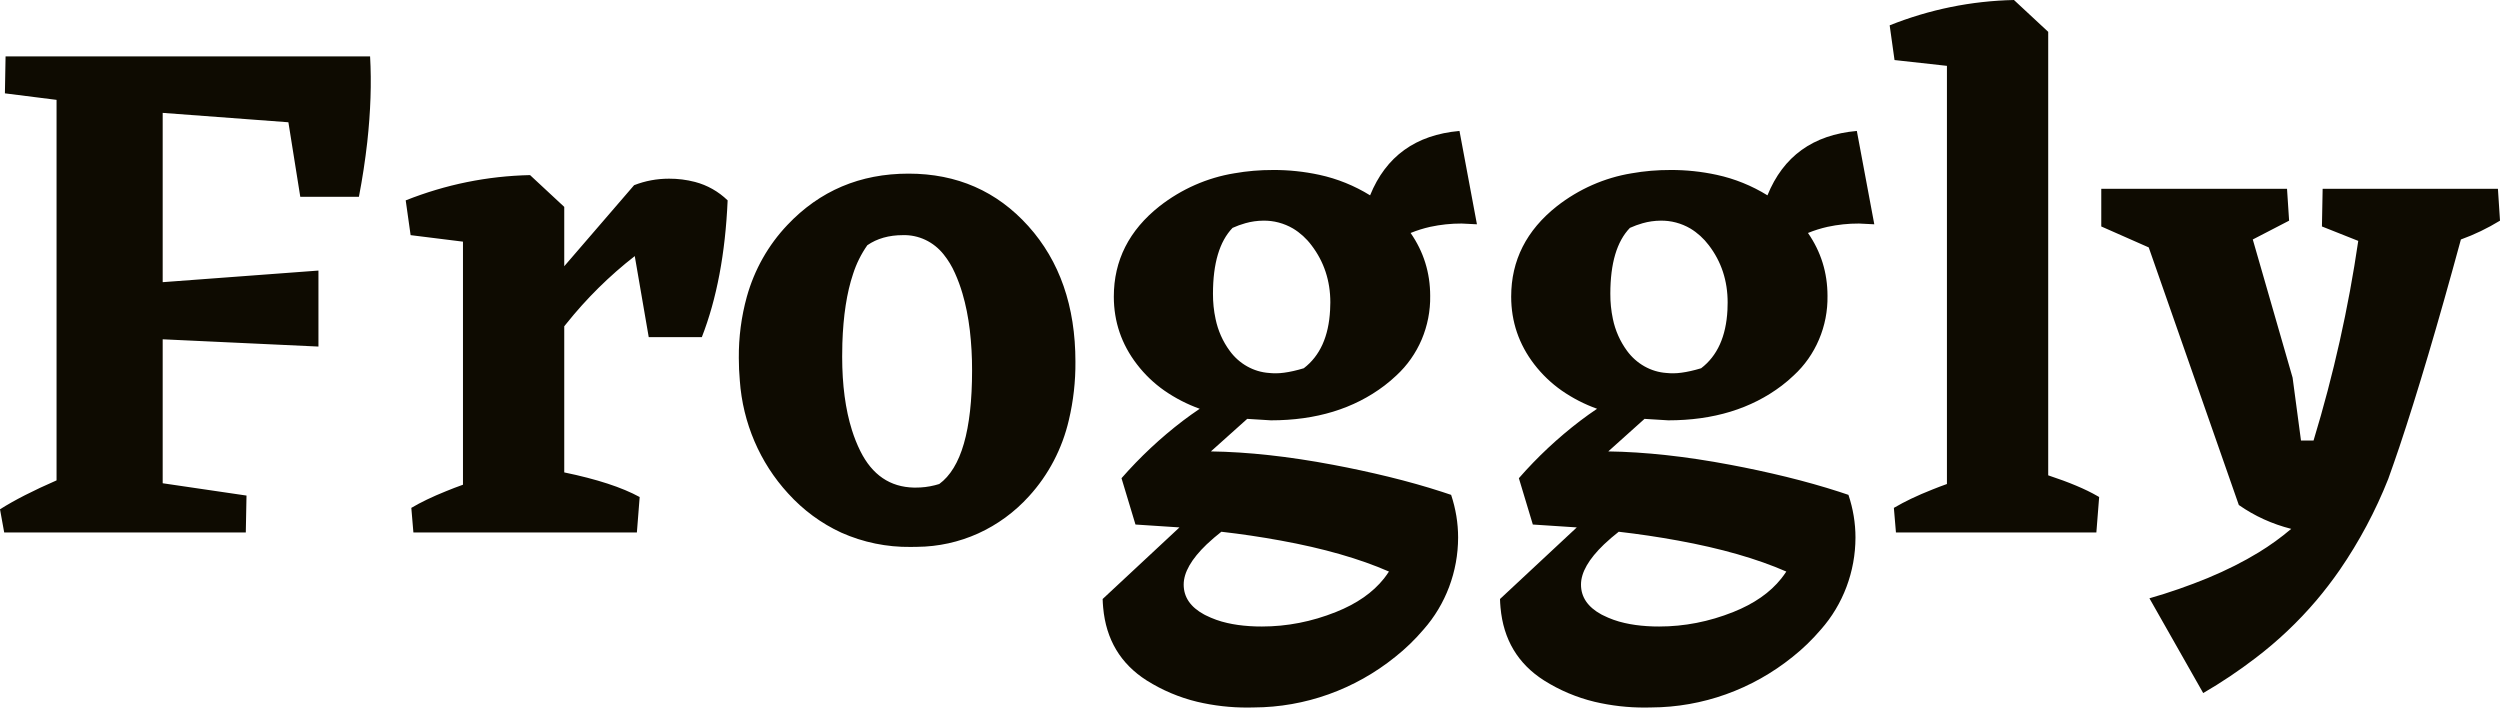 <svg width="53" height="15" viewBox="0 0 53 15" fill="none" xmlns="http://www.w3.org/2000/svg">
<path fill-rule="evenodd" clip-rule="evenodd" d="M6.114 2.592L3.449 2.393V5.982L6.751 5.736V7.347L3.449 7.193V10.245L5.226 10.506L5.211 11.288H0.089L0 10.797C0.306 10.603 0.706 10.399 1.199 10.184V2.117L0.104 1.979L0.118 1.196H7.846C7.878 1.76 7.857 2.365 7.786 3.012C7.742 3.401 7.683 3.788 7.609 4.172H6.366L6.114 2.592ZM52.956 4.003L53 4.678C52.733 4.841 52.457 4.974 52.171 5.077C51.683 6.872 51.248 8.337 50.868 9.472C50.791 9.7 50.712 9.927 50.631 10.153C50.361 10.834 50.016 11.48 49.604 12.08C49.448 12.305 49.282 12.522 49.106 12.73C48.72 13.184 48.287 13.593 47.816 13.951C47.462 14.222 47.092 14.47 46.708 14.693L45.568 12.684C45.988 12.564 46.4 12.42 46.805 12.254C47.204 12.088 47.563 11.907 47.882 11.712C48.125 11.564 48.356 11.397 48.574 11.212C48.169 11.109 47.799 10.941 47.463 10.706L45.553 5.245L44.547 4.801V4.003H48.485L48.529 4.678L47.759 5.077L48.603 8.006L48.781 9.34H49.047C49.472 7.94 49.787 6.529 49.995 5.107L49.225 4.801L49.24 4.003H52.956ZM30.941 2.776L31.311 4.755L30.986 4.739C30.762 4.738 30.539 4.762 30.32 4.809C30.178 4.841 30.04 4.884 29.905 4.939C30.181 5.337 30.32 5.782 30.32 6.273C30.325 6.591 30.263 6.906 30.14 7.197C30.016 7.488 29.833 7.748 29.604 7.959C29.523 8.036 29.438 8.108 29.35 8.175C28.703 8.666 27.901 8.911 26.944 8.911L26.441 8.88L25.671 9.57C26.451 9.581 27.314 9.675 28.262 9.854C28.657 9.928 29.049 10.013 29.44 10.108C29.843 10.207 30.22 10.313 30.571 10.427C30.635 10.448 30.7 10.469 30.764 10.491C30.862 10.787 30.912 11.089 30.912 11.396C30.911 12.118 30.649 12.815 30.178 13.347C29.997 13.56 29.796 13.754 29.579 13.926C28.722 14.617 27.667 14.994 26.581 14.998C26.539 14.999 26.497 15 26.456 15C26.094 15.002 25.734 14.961 25.381 14.878C25.003 14.787 24.641 14.634 24.309 14.425C23.755 14.072 23.448 13.558 23.387 12.881C23.381 12.82 23.378 12.76 23.376 12.699L25.005 11.181L24.072 11.12L23.776 10.138C24.17 9.688 24.606 9.28 25.078 8.92C25.195 8.832 25.313 8.747 25.434 8.666C25.169 8.571 24.917 8.442 24.684 8.28C24.464 8.126 24.267 7.938 24.102 7.722C23.776 7.298 23.613 6.82 23.613 6.288C23.613 5.521 23.936 4.882 24.583 4.371C25.048 4.008 25.592 3.768 26.167 3.674C26.438 3.626 26.713 3.603 26.988 3.604C27.319 3.602 27.649 3.637 27.973 3.707C28.351 3.789 28.714 3.936 29.046 4.141C29.382 3.313 30.014 2.858 30.941 2.776ZM39.365 2.776L39.735 4.755L39.41 4.739C39.186 4.738 38.962 4.762 38.743 4.809C38.602 4.841 38.463 4.884 38.329 4.939C38.605 5.337 38.743 5.782 38.743 6.273C38.748 6.591 38.687 6.906 38.563 7.197C38.44 7.488 38.257 7.748 38.027 7.959C37.947 8.036 37.862 8.108 37.774 8.175C37.127 8.666 36.325 8.911 35.368 8.911L34.864 8.88L34.095 9.57C34.874 9.581 35.738 9.675 36.685 9.854C37.08 9.928 37.473 10.013 37.864 10.108C38.266 10.207 38.643 10.313 38.995 10.427C39.059 10.448 39.123 10.469 39.187 10.491C39.286 10.787 39.336 11.089 39.336 11.396C39.335 12.118 39.073 12.815 38.602 13.347C38.42 13.56 38.22 13.754 38.003 13.926C37.145 14.617 36.091 14.994 35.005 14.998C34.963 14.999 34.921 15 34.879 15C34.518 15.002 34.157 14.961 33.805 14.878C33.427 14.787 33.064 14.634 32.733 14.425C32.179 14.072 31.872 13.558 31.811 12.881C31.805 12.82 31.802 12.76 31.8 12.699L33.428 11.181L32.496 11.12L32.2 10.138C32.593 9.688 33.03 9.28 33.502 8.92C33.618 8.832 33.737 8.747 33.858 8.666C33.593 8.571 33.341 8.442 33.108 8.28C32.888 8.126 32.691 7.938 32.525 7.722C32.2 7.298 32.037 6.82 32.037 6.288C32.037 5.521 32.36 4.882 33.007 4.371C33.472 4.008 34.016 3.768 34.591 3.674C34.862 3.626 35.137 3.603 35.412 3.604C35.743 3.602 36.073 3.637 36.396 3.707C36.775 3.789 37.138 3.936 37.47 4.141C37.806 3.313 38.437 2.858 39.365 2.776ZM11.962 5.644L13.443 3.926C13.679 3.834 13.926 3.788 14.183 3.788C14.368 3.787 14.554 3.81 14.734 3.857C14.993 3.925 15.231 4.059 15.426 4.248C15.377 5.373 15.194 6.339 14.879 7.147H13.753L13.457 5.429C12.92 5.847 12.433 6.328 12.005 6.864C11.99 6.881 11.976 6.899 11.962 6.917V10.015C12.653 10.158 13.186 10.332 13.561 10.537L13.502 11.288H8.764L8.72 10.767C8.919 10.649 9.164 10.531 9.455 10.414C9.574 10.365 9.694 10.319 9.815 10.276V5.123L8.705 4.985L8.601 4.248C9.45 3.911 10.329 3.732 11.237 3.712L11.962 4.386V5.644ZM43.422 0.675V10.077C43.864 10.223 44.212 10.369 44.466 10.516C44.478 10.523 44.49 10.53 44.502 10.537L44.443 11.288H40.194L40.15 10.767C40.269 10.697 40.392 10.633 40.516 10.573C40.655 10.507 40.806 10.441 40.969 10.377C41.07 10.336 41.172 10.298 41.275 10.261V1.396L40.164 1.273L40.061 0.537C40.91 0.199 41.788 0.02 42.696 0L43.422 0.675ZM15.833 6.29C15.716 6.713 15.659 7.152 15.663 7.592C15.663 7.751 15.67 7.909 15.684 8.068C15.747 8.964 16.109 9.809 16.707 10.46C17.026 10.813 17.411 11.097 17.838 11.293C18.301 11.499 18.801 11.601 19.305 11.595C19.352 11.595 19.4 11.594 19.447 11.593C19.891 11.589 20.33 11.493 20.737 11.309C21.144 11.124 21.51 10.857 21.814 10.521C22.228 10.068 22.52 9.51 22.66 8.904C22.756 8.5 22.802 8.085 22.799 7.669C22.799 6.493 22.466 5.534 21.8 4.793C21.133 4.052 20.287 3.681 19.261 3.681C18.234 3.681 17.378 4.044 16.692 4.77C16.288 5.195 15.993 5.717 15.833 6.29ZM19.912 10.261C20.376 9.923 20.608 9.121 20.608 7.853C20.609 7.57 20.593 7.288 20.561 7.007C20.527 6.722 20.475 6.46 20.404 6.221C20.361 6.074 20.308 5.93 20.245 5.79C20.182 5.646 20.101 5.513 20.004 5.392C19.899 5.261 19.768 5.156 19.618 5.085C19.469 5.015 19.306 4.98 19.142 4.985C18.846 4.985 18.594 5.056 18.387 5.199C18.256 5.386 18.154 5.592 18.084 5.811C17.952 6.204 17.877 6.693 17.858 7.277C17.856 7.372 17.854 7.466 17.854 7.561C17.854 8.161 17.923 8.68 18.061 9.118C18.109 9.271 18.168 9.42 18.239 9.563C18.49 10.068 18.869 10.326 19.375 10.337C19.387 10.337 19.398 10.337 19.409 10.337C19.547 10.338 19.686 10.321 19.82 10.287C19.851 10.279 19.882 10.271 19.912 10.261ZM26.752 13.282C27.285 13.282 27.808 13.18 28.321 12.975C28.764 12.799 29.104 12.562 29.341 12.264C29.378 12.216 29.413 12.167 29.446 12.117C28.825 11.845 28.058 11.625 27.147 11.459C26.731 11.383 26.313 11.321 25.893 11.273C25.785 11.357 25.681 11.447 25.581 11.541C25.256 11.853 25.094 12.137 25.094 12.393C25.094 12.658 25.237 12.869 25.525 13.026C25.536 13.032 25.548 13.038 25.56 13.044C25.706 13.117 25.859 13.172 26.017 13.207C26.163 13.241 26.322 13.263 26.493 13.274C26.579 13.28 26.665 13.282 26.752 13.282ZM35.175 13.282C35.708 13.282 36.231 13.18 36.745 12.975C37.187 12.799 37.527 12.562 37.764 12.264C37.802 12.216 37.837 12.167 37.87 12.117C37.248 11.845 36.482 11.625 35.57 11.459C35.154 11.383 34.736 11.321 34.317 11.273C34.209 11.357 34.105 11.447 34.005 11.541C33.68 11.853 33.517 12.137 33.517 12.393C33.517 12.658 33.661 12.869 33.948 13.026C33.96 13.032 33.972 13.038 33.984 13.044C34.129 13.117 34.283 13.172 34.441 13.207C34.587 13.241 34.746 13.263 34.916 13.274C35.003 13.28 35.089 13.282 35.175 13.282ZM28.198 6.573C28.201 6.519 28.203 6.465 28.203 6.411C28.203 5.951 28.069 5.547 27.803 5.199C27.696 5.056 27.563 4.935 27.412 4.844C27.219 4.732 27.002 4.674 26.781 4.678C26.653 4.679 26.525 4.697 26.402 4.732C26.309 4.758 26.218 4.791 26.13 4.831C25.854 5.118 25.715 5.583 25.715 6.227C25.714 6.407 25.732 6.587 25.77 6.762C25.821 7.008 25.923 7.239 26.071 7.439C26.169 7.574 26.295 7.686 26.439 7.767C26.583 7.848 26.742 7.896 26.906 7.907C26.953 7.912 27 7.914 27.048 7.914C27.107 7.914 27.166 7.909 27.225 7.901C27.346 7.885 27.485 7.854 27.64 7.807C27.983 7.545 28.169 7.134 28.198 6.573ZM36.622 6.573C36.625 6.519 36.626 6.465 36.626 6.411C36.626 5.951 36.493 5.547 36.227 5.199C36.119 5.056 35.986 4.935 35.835 4.844C35.643 4.732 35.425 4.674 35.205 4.678C35.077 4.679 34.949 4.697 34.825 4.732C34.733 4.758 34.642 4.791 34.554 4.831C34.277 5.118 34.139 5.583 34.139 6.227C34.138 6.407 34.156 6.587 34.193 6.762C34.244 7.008 34.347 7.239 34.494 7.439C34.593 7.574 34.719 7.686 34.863 7.767C35.007 7.848 35.166 7.896 35.329 7.907C35.377 7.912 35.424 7.914 35.471 7.914C35.531 7.914 35.59 7.909 35.648 7.901C35.77 7.885 35.908 7.854 36.064 7.807C36.407 7.545 36.593 7.134 36.622 6.573Z" fill="#0E0B01"/>
</svg>
